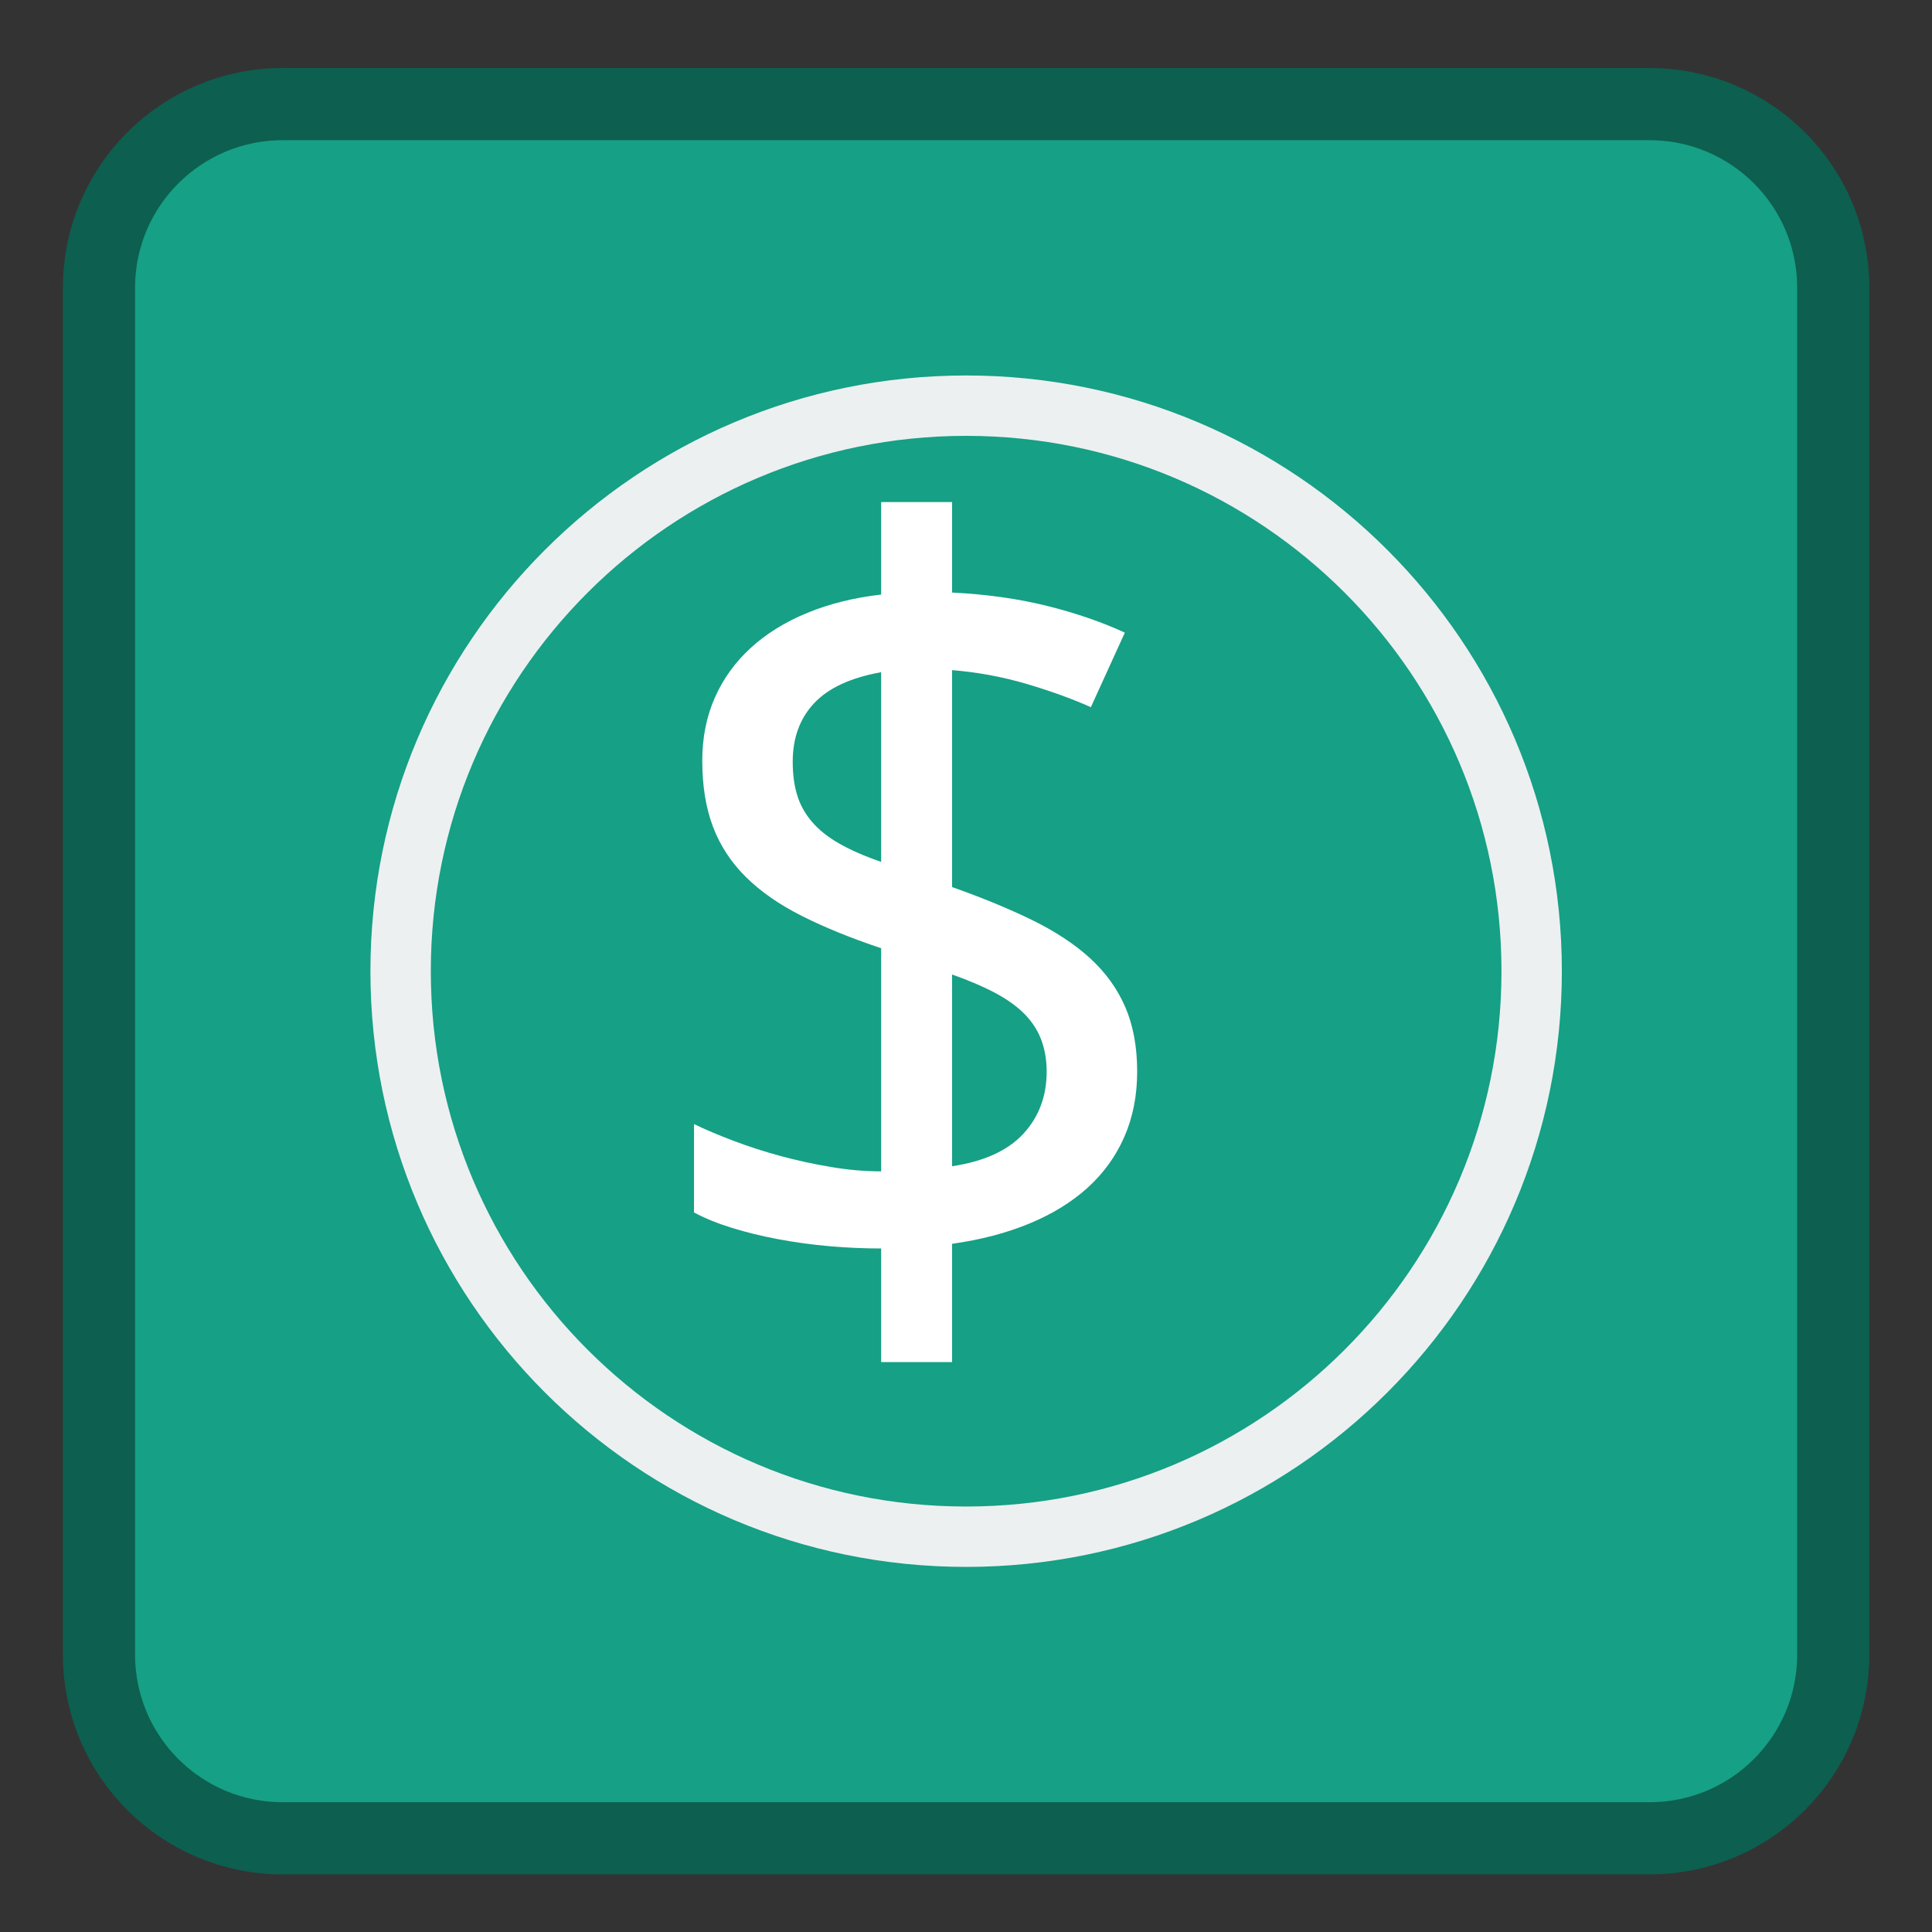 
<svg xmlns="http://www.w3.org/2000/svg" xmlns:xlink="http://www.w3.org/1999/xlink" width="128px" height="128px" viewBox="0 0 128 128" version="1.1">
<rect x="0" y="0" width="128" height="128" fill="#333333" stroke="none"/>
<g id="surface1">
<path style="fill-rule:nonzero;fill:rgb(8.627%,62.745%,52.157%);fill-opacity:1;stroke-width:1.793;stroke-linecap:butt;stroke-linejoin:miter;stroke:rgb(5.098%,37.255%,30.98%);stroke-opacity:1;stroke-miterlimit:4;" d="M 7.021 1006.823 L 40.979 1006.823 C 43.499 1006.823 45.541 1008.865 45.541 1011.383 L 45.541 1045.341 C 45.541 1047.861 43.499 1049.903 40.979 1049.903 L 7.021 1049.903 C 4.501 1049.903 2.459 1047.861 2.459 1045.341 L 2.459 1011.383 C 2.459 1008.865 4.501 1006.823 7.021 1006.823 Z M 7.021 1006.823 " transform="matrix(2.667,0,0,2.667,0,-2678.299)"/>
<path style="fill:none;stroke-width:1.5;stroke-linecap:butt;stroke-linejoin:miter;stroke:rgb(92.549%,94.118%,94.51%);stroke-opacity:1;stroke-miterlimit:4;" d="M 38.049 1028.362 C 38.049 1036.121 31.759 1042.411 24 1042.411 C 16.241 1042.411 9.952 1036.121 9.952 1028.362 C 9.952 1020.603 16.241 1014.314 24 1014.314 C 31.759 1014.314 38.049 1020.603 38.049 1028.362 Z M 38.049 1028.362 " transform="matrix(2.667,0,0,2.667,0,-2678.299)"/>
<path style=" stroke:none;fill-rule:nonzero;fill:rgb(100%,100%,100%);fill-opacity:1;" d="M 75.34 70.996 C 75.34 72.59 75.055 74.031 74.488 75.324 C 73.918 76.621 73.105 77.742 72.051 78.695 C 70.996 79.648 69.711 80.438 68.203 81.062 C 66.695 81.688 64.984 82.137 63.078 82.406 L 63.078 90.242 L 58.379 90.242 L 58.379 82.715 C 57.242 82.715 56.094 82.664 54.938 82.562 C 53.781 82.461 52.656 82.305 51.566 82.102 C 50.477 81.898 49.453 81.648 48.5 81.352 C 47.547 81.059 46.707 80.719 45.98 80.328 L 45.98 74.473 C 46.73 74.836 47.598 75.203 48.586 75.578 C 49.574 75.953 50.613 76.289 51.703 76.586 C 52.793 76.883 53.91 77.125 55.059 77.316 C 56.203 77.512 57.309 77.605 58.379 77.605 L 58.379 62.824 C 56.355 62.145 54.602 61.43 53.117 60.68 C 51.629 59.93 50.398 59.074 49.422 58.109 C 48.445 57.145 47.719 56.039 47.242 54.789 C 46.766 53.539 46.527 52.074 46.527 50.395 C 46.527 48.871 46.805 47.48 47.359 46.223 C 47.914 44.965 48.711 43.863 49.746 42.918 C 50.777 41.977 52.027 41.203 53.492 40.602 C 54.953 40 56.582 39.598 58.379 39.391 L 58.379 33.262 L 63.078 33.262 L 63.078 39.258 C 65.348 39.371 67.441 39.664 69.363 40.141 C 71.281 40.617 73 41.211 74.523 41.914 L 72.273 46.852 C 71 46.285 69.57 45.77 67.98 45.301 C 66.391 44.836 64.758 44.535 63.078 44.398 L 63.078 58.77 C 65.074 59.477 66.84 60.203 68.375 60.953 C 69.906 61.703 71.191 62.547 72.223 63.488 C 73.254 64.434 74.031 65.512 74.555 66.727 C 75.078 67.941 75.34 69.363 75.34 70.996 Z M 69.344 70.996 C 69.344 70.25 69.23 69.562 69.004 68.938 C 68.777 68.312 68.418 67.746 67.93 67.234 C 67.441 66.727 66.801 66.254 66.008 65.824 C 65.211 65.395 64.234 64.973 63.078 64.562 L 63.078 77.266 C 65.188 76.949 66.762 76.234 67.793 75.121 C 68.824 74.008 69.344 72.633 69.344 70.996 Z M 52.52 50.461 C 52.52 51.281 52.613 52.012 52.809 52.66 C 53.004 53.309 53.328 53.898 53.781 54.43 C 54.234 54.965 54.836 55.449 55.586 55.879 C 56.336 56.309 57.266 56.719 58.379 57.102 L 58.379 44.535 C 56.355 44.898 54.875 45.586 53.934 46.594 C 52.988 47.605 52.52 48.895 52.52 50.461 Z M 52.52 50.461 "/>
</g>
</svg>
